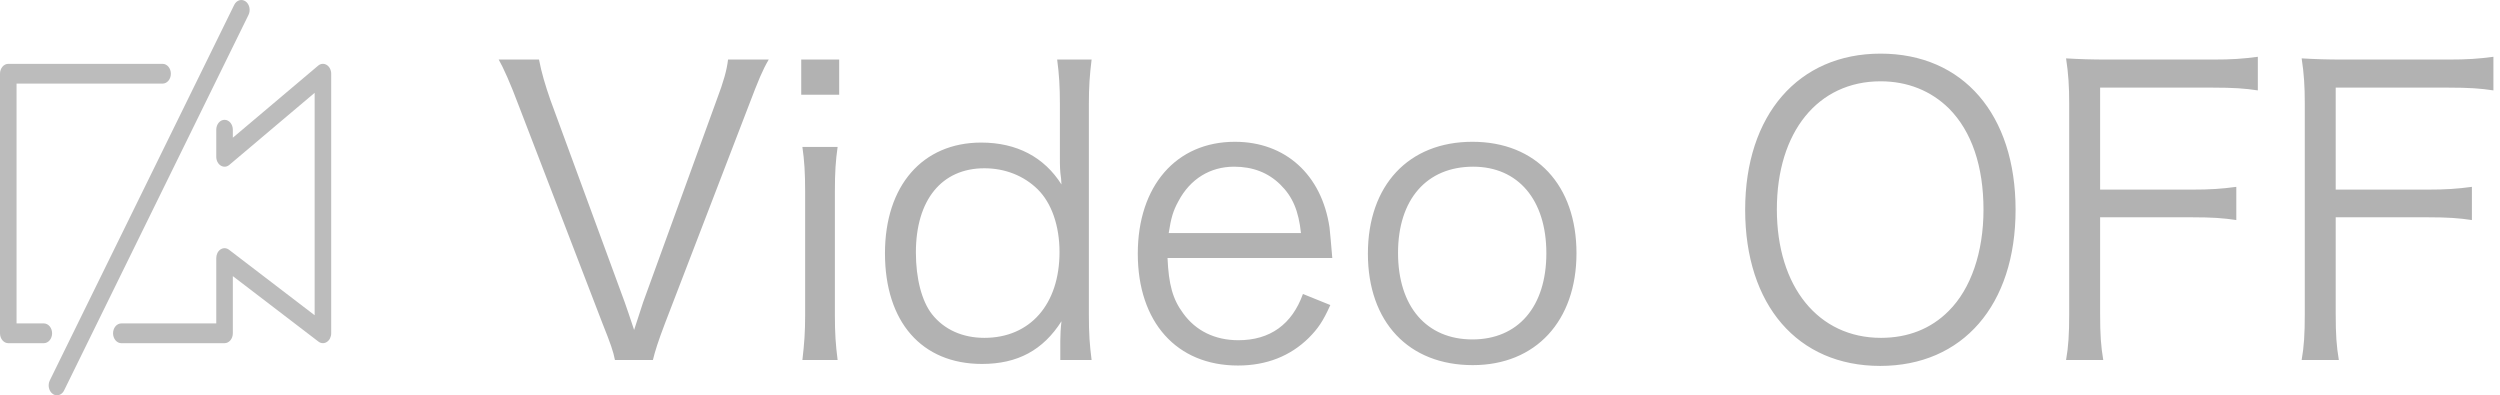 <?xml version="1.0" encoding="UTF-8"?>
<svg width="234px" height="37px" viewBox="0 0 234 37" version="1.1" xmlns="http://www.w3.org/2000/svg" xmlns:xlink="http://www.w3.org/1999/xlink">
    <!-- Generator: Sketch 50.2 (55047) - http://www.bohemiancoding.com/sketch -->
    <title>Group 3</title>
    <desc>Created with Sketch.</desc>
    <defs></defs>
    <g id="Page-1" stroke="none" stroke-width="1" fill="none" fill-rule="evenodd">
        <g id="safari-home-screen-copy-60" transform="translate(-71, -384)">
            <g id="全画面表示_1人">
                <g id="対話画面/状態/ビデオOFF_大" transform="translate(71, 384)">
                    <g id="Group-3">
                        <g id="共通/1px/video-off-copy" fill="#BCBCBC">
                            <g id="meet-in/1px/video-off">
                                <g id="icon" fill-rule="nonzero">
                                    <g id="Group">
                                        <path d="M4.876,31.197 C4.876,30.686 4.529,30.272 4.101,30.272 L1.55,30.272 L1.55,7.825 L15.218,7.825 C15.646,7.825 15.993,7.411 15.993,6.901 C15.993,6.39 15.646,5.976 15.218,5.976 L0.775,5.976 C0.347,5.976 0,6.39 0,6.901 L0,31.197 C0,31.707 0.347,32.122 0.775,32.122 L4.101,32.122 C4.529,32.122 4.876,31.709 4.876,31.197 Z" id="Shape"></path>
                                        <path d="M30.581,6.079 C30.324,5.92 30.014,5.944 29.777,6.146 L21.793,12.889 L21.793,12.14 C21.793,11.629 21.446,11.215 21.018,11.215 C20.59,11.215 20.243,11.629 20.243,12.14 L20.243,14.678 C20.243,15.024 20.404,15.34 20.662,15.499 C20.92,15.658 21.229,15.636 21.466,15.433 L29.45,8.688 L29.45,29.506 L21.436,23.377 C21.198,23.193 20.894,23.184 20.646,23.343 C20.396,23.504 20.243,23.817 20.243,24.154 L20.243,30.272 L11.357,30.272 C10.929,30.272 10.582,30.686 10.582,31.197 C10.582,31.707 10.929,32.122 11.357,32.122 L21.018,32.122 C21.446,32.122 21.793,31.707 21.793,31.197 L21.793,25.845 L29.806,31.974 C29.934,32.072 30.079,32.12 30.225,32.12 C30.354,32.12 30.481,32.081 30.597,32.005 C30.847,31.844 31,31.531 31,31.195 L31,6.901 C31,6.555 30.839,6.238 30.581,6.079 Z" id="Shape"></path>
                                        <path d="M22.983,0.128 C22.613,-0.133 22.139,0.017 21.923,0.457 L4.662,35.607 C4.445,36.047 4.569,36.613 4.938,36.872 C5.062,36.959 5.197,37 5.33,37 C5.597,37 5.856,36.837 6,36.543 L23.261,1.393 C23.476,0.953 23.354,0.387 22.983,0.128 Z" id="Shape"></path>
                                    </g>
                                </g>
                            </g>
                        </g>
                        <path d="M51.514,9.349 C51.038,7.98 50.672,6.759 50.452,5.575 L46.679,5.575 C47.119,6.352 47.742,7.721 48.547,9.867 L56.386,30.254 C57.156,32.178 57.412,32.918 57.558,33.695 L61.112,33.695 C61.295,32.918 61.624,31.882 62.247,30.254 L70.086,9.867 C71.002,7.462 71.368,6.574 71.954,5.575 L68.145,5.575 C68.035,6.537 67.742,7.61 67.082,9.349 L60.196,28.293 C59.939,29.07 59.72,29.736 59.353,30.883 C58.987,29.773 58.621,28.7 58.474,28.293 L51.514,9.349 Z M74.995,5.575 L74.995,8.868 L78.548,8.868 L78.548,5.575 L74.995,5.575 Z M75.104,13.752 C75.288,15.047 75.361,16.157 75.361,17.933 L75.361,29.514 C75.361,31.068 75.288,32.104 75.104,33.695 L78.401,33.695 C78.218,32.252 78.145,31.216 78.145,29.514 L78.145,17.933 C78.145,16.083 78.218,15.047 78.401,13.752 L75.104,13.752 Z M99.244,33.695 L99.244,31.882 C99.244,31.364 99.28,30.698 99.354,30.069 C97.632,32.77 95.251,34.065 91.918,34.065 C86.277,34.065 82.833,30.143 82.833,23.705 C82.833,17.378 86.35,13.345 91.844,13.345 C95.178,13.345 97.742,14.714 99.354,17.267 L99.317,16.712 C99.207,15.935 99.207,15.602 99.207,14.751 L99.207,9.793 C99.207,8.054 99.134,6.981 98.951,5.575 L102.174,5.575 C101.991,7.055 101.918,8.128 101.918,9.756 L101.918,29.44 C101.918,31.29 101.991,32.252 102.174,33.695 L99.244,33.695 Z M92.138,15.75 C88.145,15.75 85.727,18.71 85.727,23.631 C85.727,26.073 86.277,28.182 87.229,29.403 C88.365,30.846 90.086,31.623 92.138,31.623 C96.423,31.623 99.171,28.478 99.171,23.594 C99.171,21.152 98.438,19.006 97.119,17.711 C95.837,16.453 94.079,15.75 92.138,15.75 Z M124.702,24.149 L109.28,24.149 C109.39,26.628 109.757,27.997 110.746,29.329 C111.918,30.957 113.713,31.845 115.911,31.845 C118.878,31.845 120.929,30.365 121.955,27.516 L124.519,28.552 C123.823,30.106 123.347,30.772 122.504,31.623 C120.782,33.325 118.548,34.213 115.874,34.213 C110.123,34.213 106.497,30.143 106.497,23.742 C106.497,17.415 110.086,13.271 115.581,13.271 C120.306,13.271 123.713,16.342 124.445,21.3 C124.482,21.707 124.629,23.15 124.702,24.149 Z M109.39,21.818 L121.771,21.818 C121.552,19.746 121.002,18.414 119.83,17.267 C118.694,16.157 117.266,15.602 115.508,15.602 C113.273,15.602 111.405,16.749 110.306,18.821 C109.793,19.746 109.61,20.412 109.39,21.818 Z M137.852,34.176 C131.845,34.176 128.035,30.143 128.035,23.742 C128.035,17.341 131.845,13.271 137.816,13.271 C143.786,13.271 147.559,17.341 147.559,23.705 C147.559,30.032 143.75,34.176 137.852,34.176 Z M137.889,15.602 C133.53,15.602 130.856,18.673 130.856,23.668 C130.856,28.7 133.53,31.771 137.816,31.771 C142.101,31.771 144.739,28.7 144.739,23.705 C144.739,18.71 142.101,15.602 137.889,15.602 Z M176.021,5.02 C183.75,5.02 188.658,10.718 188.658,19.635 C188.658,28.552 183.713,34.25 175.984,34.25 C168.255,34.25 163.347,28.552 163.347,19.635 C163.347,10.755 168.329,5.02 176.021,5.02 Z M176.058,31.623 C178.585,31.623 180.746,30.772 182.395,29.107 C184.483,27.035 185.655,23.594 185.655,19.635 C185.655,15.565 184.556,12.309 182.431,10.163 C180.746,8.498 178.548,7.61 176.021,7.61 C170.16,7.61 166.314,12.346 166.314,19.598 C166.314,26.85 170.197,31.623 176.058,31.623 Z M196.571,20.338 L205.142,20.338 C207.047,20.338 208.109,20.412 209.318,20.597 L209.318,17.489 C207.963,17.674 206.9,17.748 205.142,17.748 L196.571,17.748 L196.571,8.202 L207.12,8.202 C209.062,8.202 210.124,8.276 211.333,8.461 L211.333,5.316 C209.941,5.501 208.915,5.575 207.12,5.575 L197.413,5.575 C195.655,5.575 194.666,5.538 193.384,5.464 C193.604,6.907 193.677,8.091 193.677,9.682 L193.677,29.366 C193.677,31.29 193.604,32.437 193.384,33.695 L196.864,33.695 C196.644,32.363 196.571,31.364 196.571,29.366 L196.571,20.338 Z M218.622,20.338 L227.194,20.338 C229.098,20.338 230.161,20.412 231.369,20.597 L231.369,17.489 C230.014,17.674 228.952,17.748 227.194,17.748 L218.622,17.748 L218.622,8.202 L229.172,8.202 C231.113,8.202 232.175,8.276 233.384,8.461 L233.384,5.316 C231.992,5.501 230.966,5.575 229.172,5.575 L219.465,5.575 C217.706,5.575 216.717,5.538 215.435,5.464 C215.655,6.907 215.728,8.091 215.728,9.682 L215.728,29.366 C215.728,31.29 215.655,32.437 215.435,33.695 L218.915,33.695 C218.695,32.363 218.622,31.364 218.622,29.366 L218.622,20.338 Z" id="Video-OFF" fill="#B2B2B2"></path>
                    </g>
                </g>
            </g>
        </g>
    </g>
</svg>